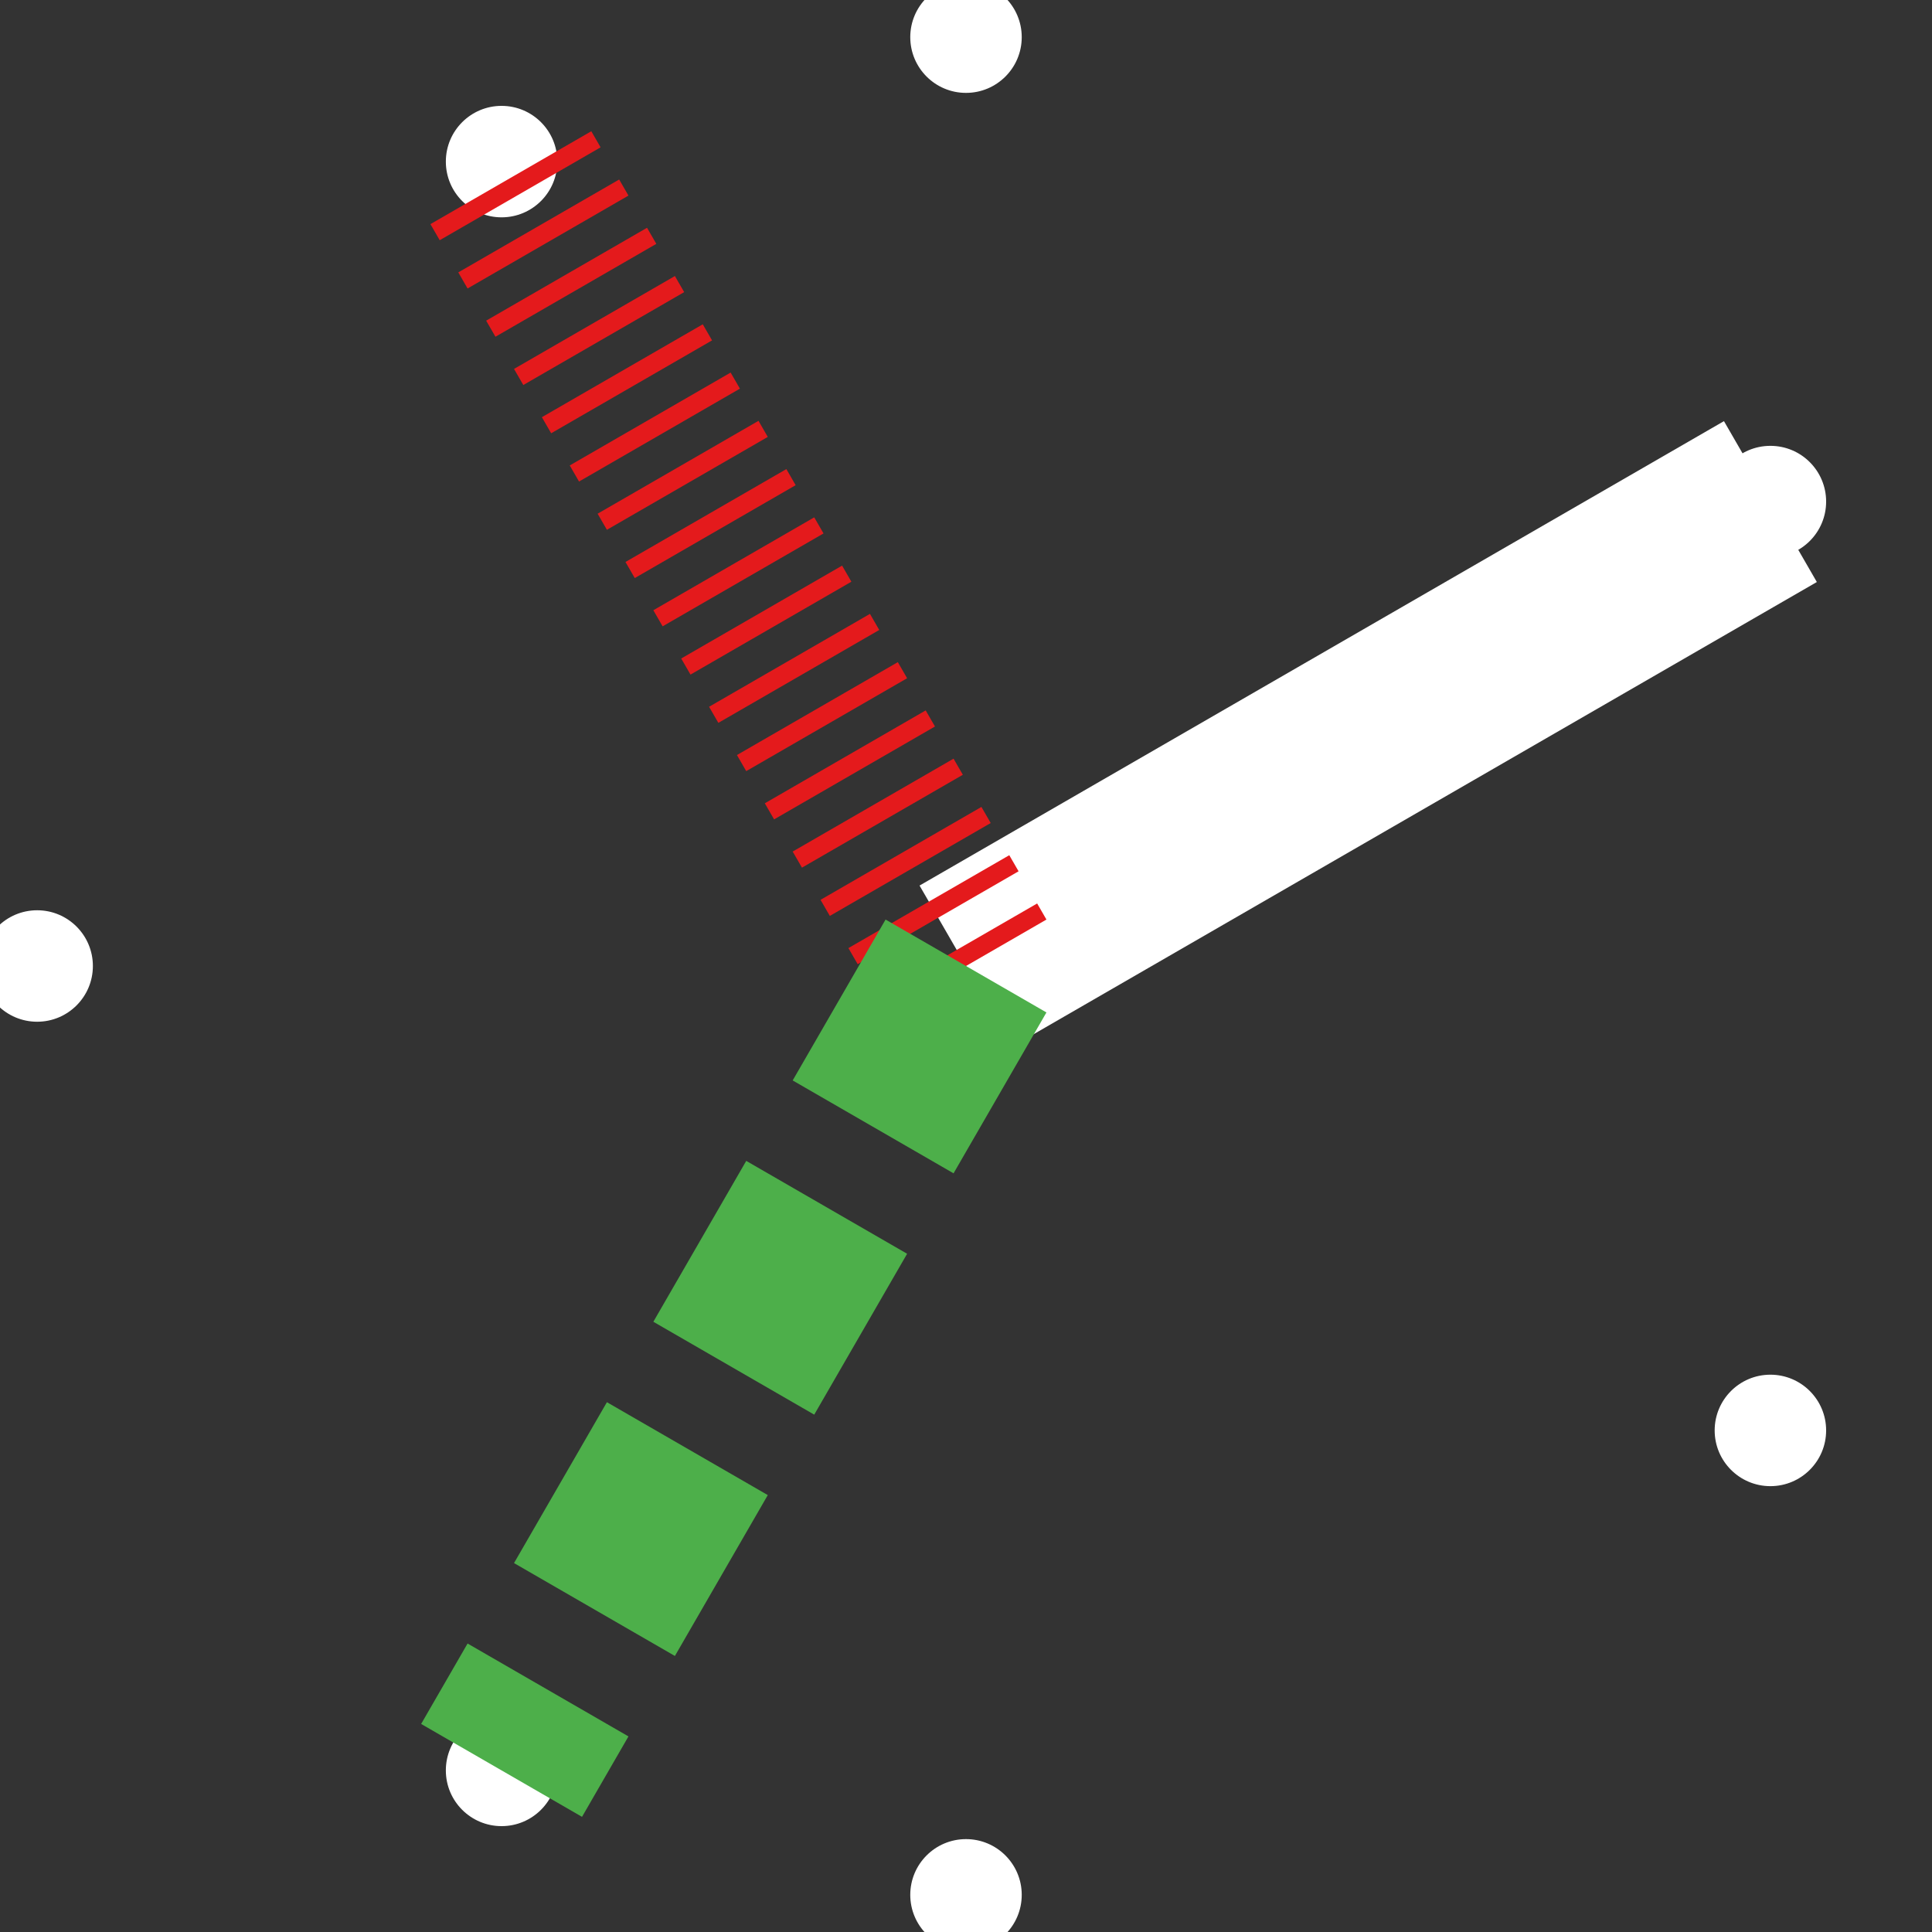 <!-- Copyright 2024. All rights reserved.  DO NOT DUPLICATE OR REDISTRIBUTE. -->
<svg width="104" height="104" xmlns="http://www.w3.org/2000/svg">
  <rect width="100%" height="100%" fill="#333333" stroke="none"/>
  <circle cx="95.301" cy="27" r="3" fill="white" />
  <circle cx="52.0" cy="2.0" r="3" fill="white" />
  <circle cx="27" cy="8.699" r="3" fill="white" />
  <circle cx="2.0" cy="52" r="3" fill="white" />
  <circle cx="27" cy="95.301" r="3" fill="white" />
  <circle cx="52" cy="102.0" r="3" fill="white" />
  <circle cx="95.301" cy="77" r="3" fill="white" />
  <line x1="52" y1="52" x2="95.301" y2="27" stroke="white" stroke-width="10"  />
  <line x1="52" y1="52" x2="27" y2="8.699" stroke="#e41a1c" stroke-width="10" stroke-dasharray="1,2" />
  <line x1="52" y1="52" x2="27" y2="95.301" stroke="#4daf4a" stroke-width="10" stroke-dasharray="10,5" />
</svg>